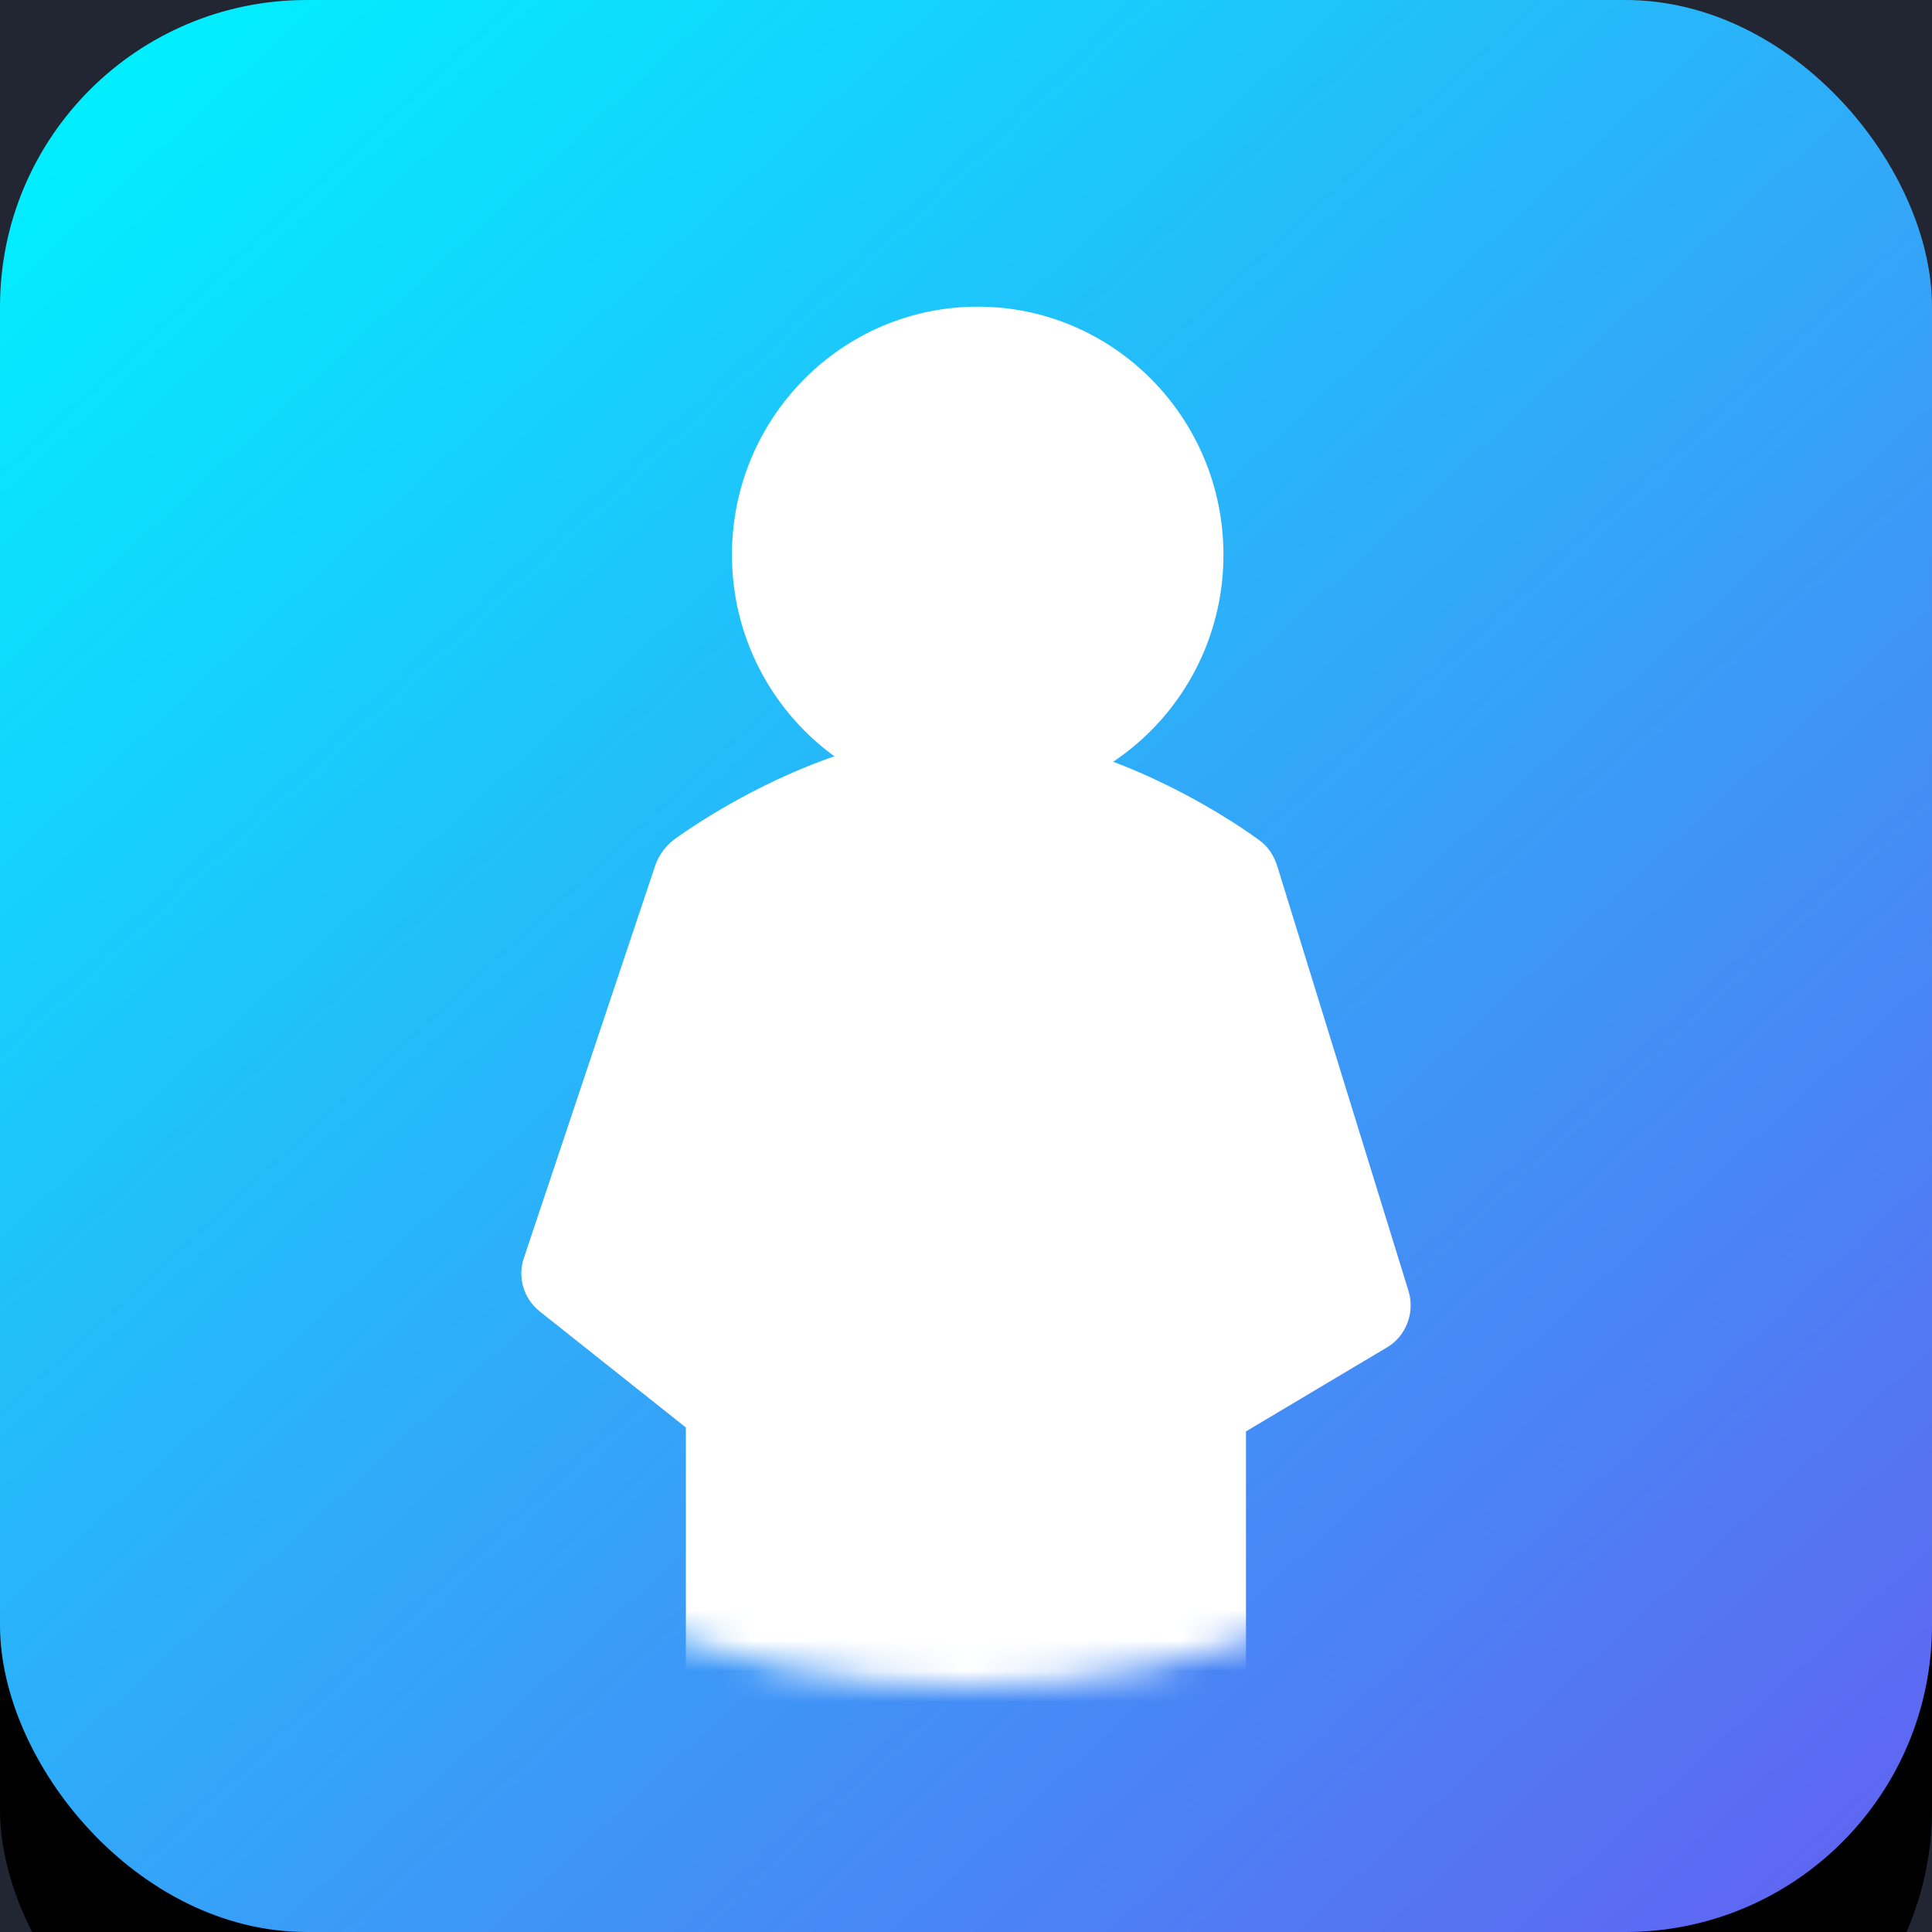<?xml version="1.0" encoding="UTF-8"?>
<svg width="63px" height="63px" viewBox="0 0 63 63" version="1.1" xmlns="http://www.w3.org/2000/svg" xmlns:xlink="http://www.w3.org/1999/xlink">
    <!-- Generator: Sketch 59.1 (86144) - https://sketch.com -->
    <title>去脂体重</title>
    <desc>Created with Sketch.</desc>
    <defs>
        <linearGradient x1="8.459%" y1="0%" x2="111.849%" y2="112.51%" id="linearGradient-1">
            <stop stop-color="#00F0FF" offset="0%"></stop>
            <stop stop-color="#704DF0" offset="100%"></stop>
        </linearGradient>
        <rect id="path-2" x="0" y="1" width="63" height="63" rx="10"></rect>
        <filter x="-242.9%" y="-233.3%" width="585.7%" height="585.7%" filterUnits="objectBoundingBox" id="filter-3">
            <feOffset dx="0" dy="6" in="SourceAlpha" result="shadowOffsetOuter1"></feOffset>
            <feGaussianBlur stdDeviation="50" in="shadowOffsetOuter1" result="shadowBlurOuter1"></feGaussianBlur>
            <feColorMatrix values="0 0 0 0 0.125   0 0 0 0 0.128   0 0 0 0 0.129  0 0 0 0.1 0" type="matrix" in="shadowBlurOuter1"></feColorMatrix>
        </filter>
        <ellipse id="path-4" cx="28.5" cy="28" rx="28.5" ry="28"></ellipse>
    </defs>
    <g id="页面-1" stroke="none" stroke-width="1" fill="none" fill-rule="evenodd">
        <g id="1备份" transform="translate(-808, -526)">
            <rect fill="#FFFFFF" x="0" y="0" width="1125" height="2866"></rect>
            <rect id="矩形" fill="#222532" x="-1" y="-6" width="1128" height="2872"></rect>
            <g id="暗色" transform="translate(96, 350)">
                <g id="去脂体重" transform="translate(712, 175)">
                    <g id="矩形">
                        <use fill="black" fill-opacity="1" filter="url(#filter-3)" xlink:href="#path-2"></use>
                        <use fill="url(#linearGradient-1)" fill-rule="evenodd" xlink:href="#path-2"></use>
                    </g>
                    <g id="身体-(1)" transform="translate(3, 0)">
                        <mask id="mask-5" fill="white">
                            <use xlink:href="#path-4"></use>
                        </mask>
                        <g id="蒙版"></g>
                        <g mask="url(#mask-5)" fill="#FFFFFF">
                            <g transform="translate(14, 11)">
                                <path d="M14.882,16.18 C10.458,16.18 6.868,12.556 6.868,8.09 C6.868,3.624 10.458,0 14.882,0 C19.305,0 22.895,3.624 22.895,8.09 C22.895,12.556 19.305,16.18 14.882,16.18 Z" id="形状" fill-rule="nonzero"></path>
                                <path d="M22.02,47 C21.14,47 20.411,46.273 20.411,45.397 L20.411,35.778 C20.411,35.222 20.711,34.688 21.183,34.41 L25.476,31.845 L21.72,19.683 C20.625,18.956 17.492,17.075 14.508,17.075 C11.504,17.075 8.37,18.977 7.276,19.683 L3.498,30.947 L7.984,34.517 C8.37,34.816 8.585,35.287 8.585,35.778 L8.585,45.397 C8.585,46.273 7.855,47 6.975,47 C6.095,47 5.365,46.273 5.365,45.397 L5.365,36.548 L0.601,32.764 C0.074,32.347 -0.132,31.645 0.086,31.012 L4.378,18.187 C4.495,17.875 4.696,17.602 4.958,17.396 C5.151,17.246 9.744,13.869 14.508,13.869 C19.273,13.869 23.866,17.246 24.059,17.396 C24.338,17.588 24.531,17.887 24.639,18.208 L28.931,32.102 C29.146,32.807 28.845,33.577 28.223,33.94 L23.63,36.676 L23.63,45.397 C23.63,46.273 22.9,47 22.02,47 L22.02,47 Z" id="路径" fill-rule="nonzero"></path>
                                <path d="M14.855,14.639 L5.957,19.852 C3.299,24.666 2.134,28.177 2.461,30.387 C2.788,32.597 4.73,34.332 8.287,35.591 L8.258,45.299 C9.672,45.986 12.207,46.293 15.863,46.219 C19.518,46.145 21.65,45.58 22.257,44.526 L23.258,35.413 L28.237,31.527 L24.108,19.161 L14.855,14.639 Z" id="路径-2" fill-rule="evenodd"></path>
                            </g>
                        </g>
                    </g>
                </g>
            </g>
        </g>
    </g>
</svg>